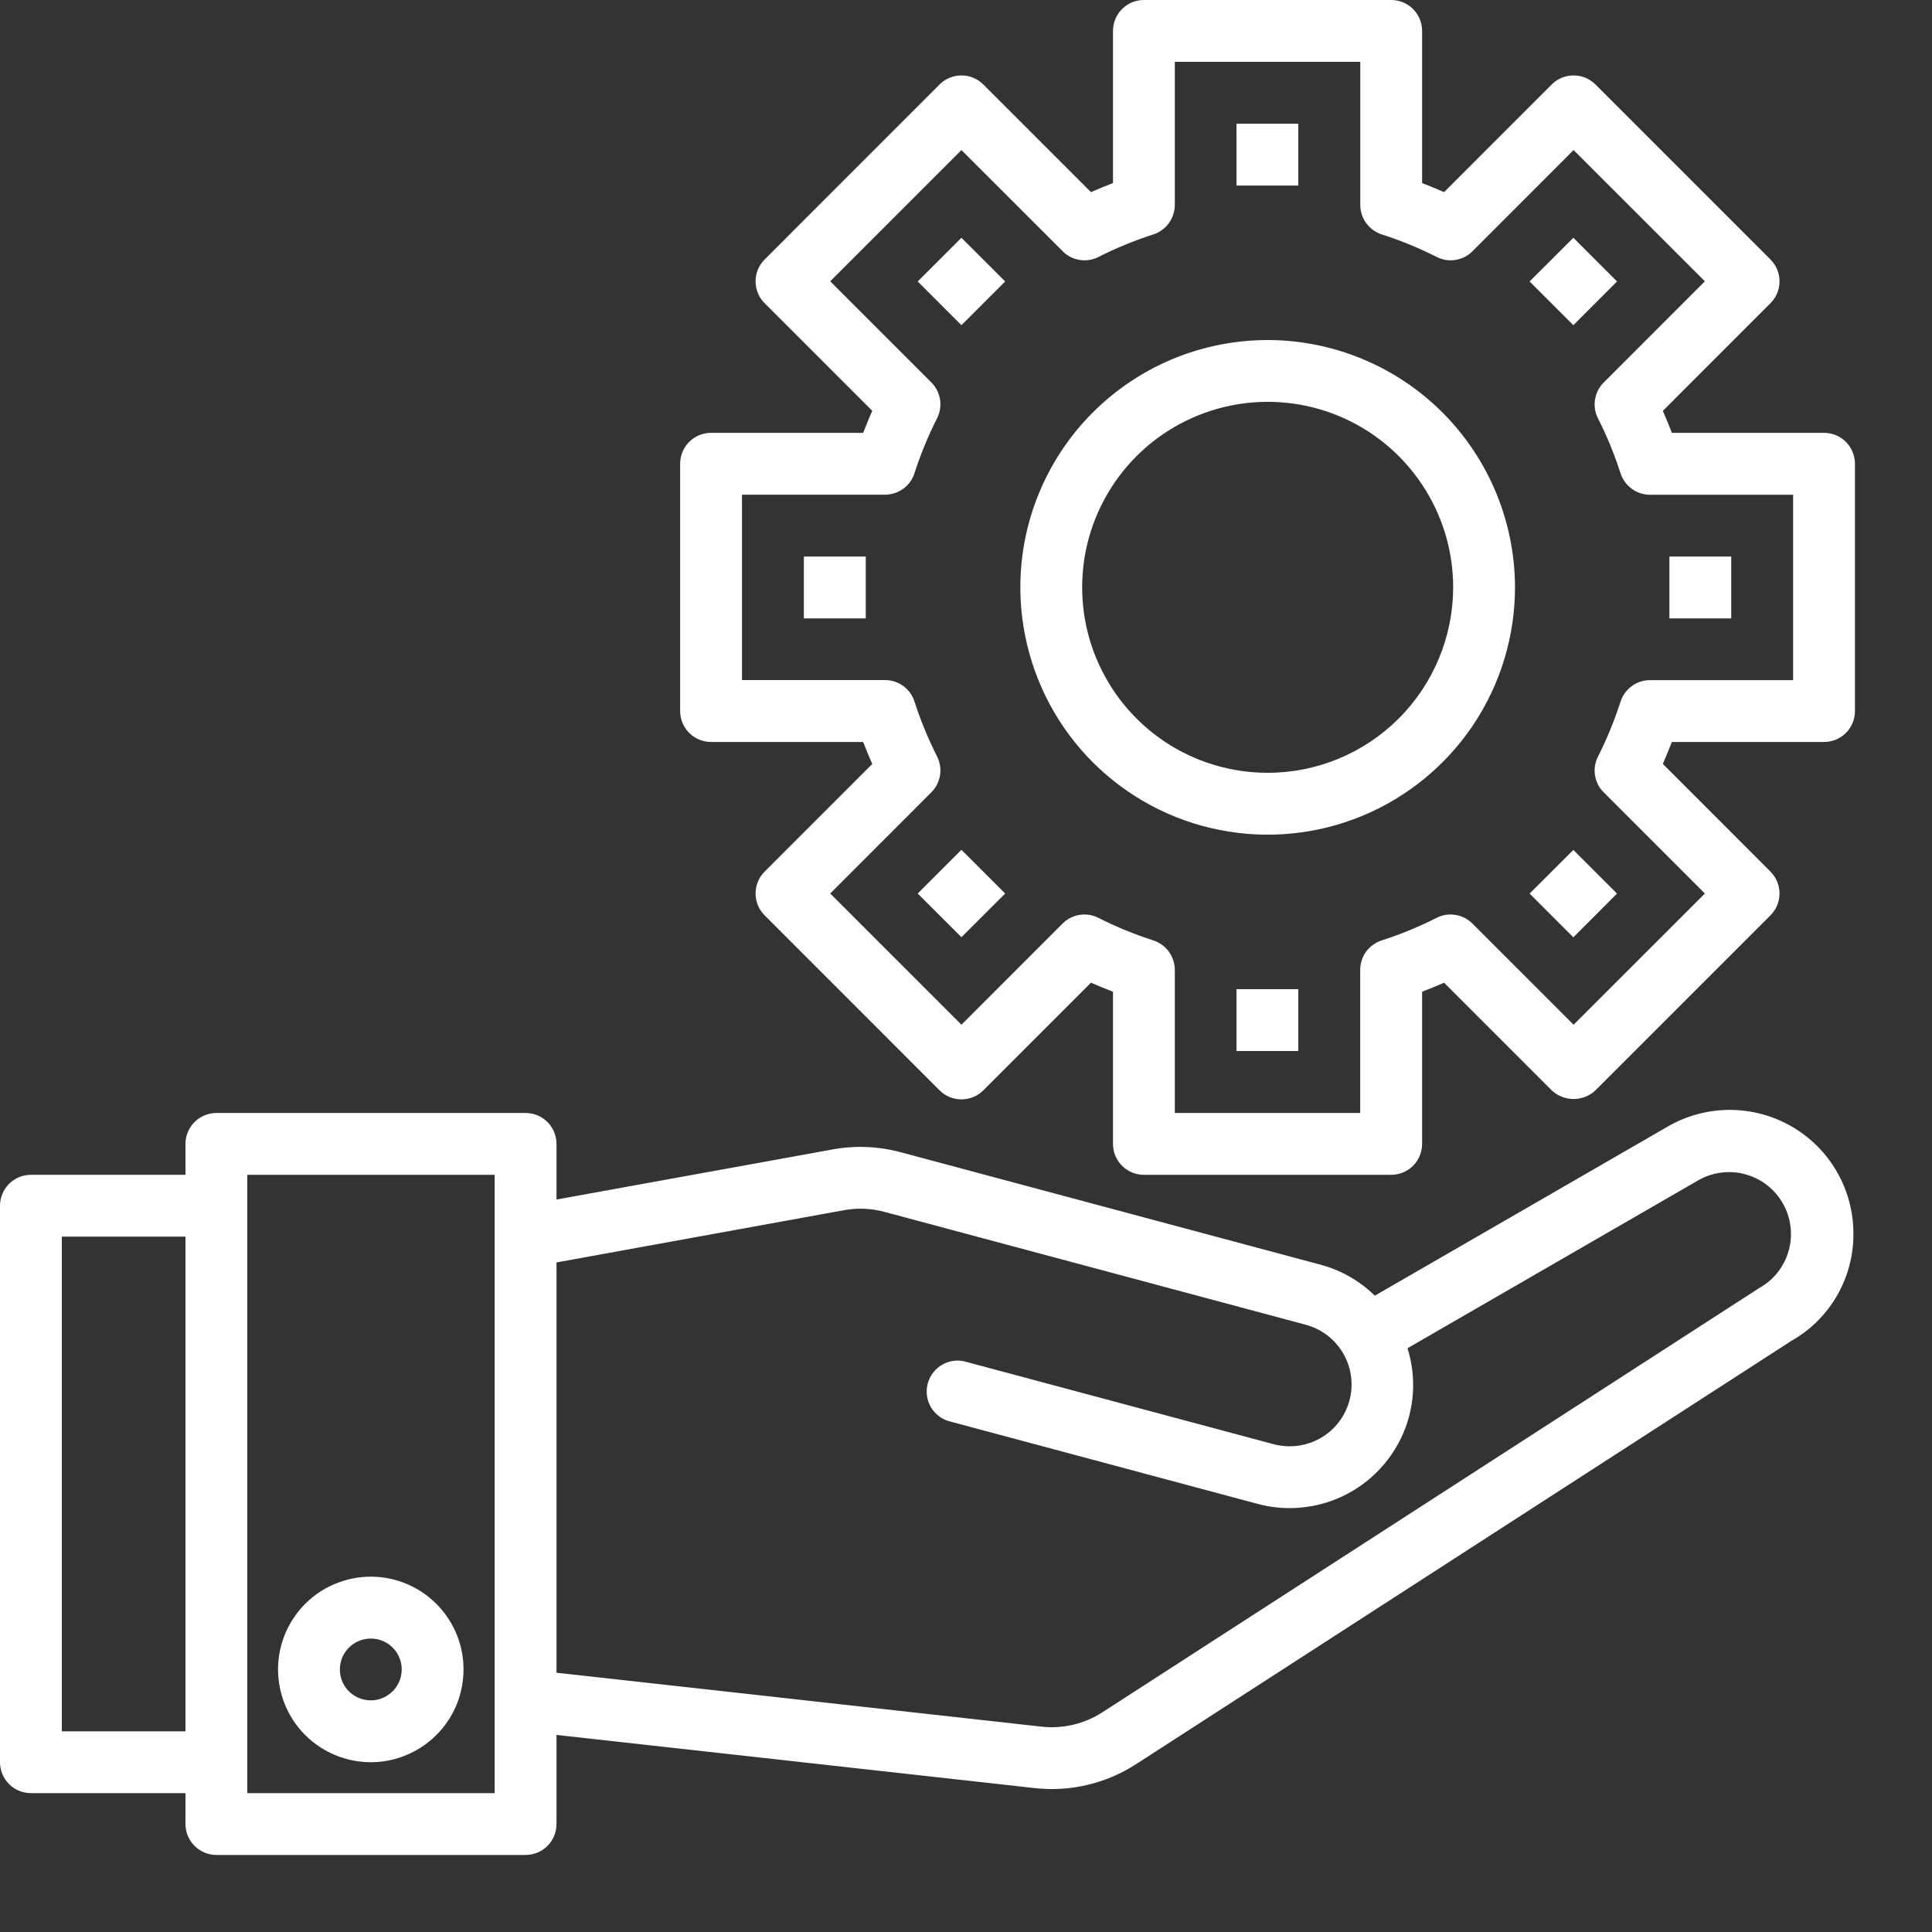 <svg width="25" height="25" viewBox="0 0 25 25" fill="none" xmlns="http://www.w3.org/2000/svg">
<rect x="0" y="0" width="25" height="25" fill="#333333" stroke="none"/>
<path d="M16 1.601H16.8V2.401H16V1.601Z" fill="white"/>
<path d="M11.875 3.642L12.441 3.077L13.007 3.642L12.441 4.208L11.875 3.642Z" fill="white"/>
<path d="M21.583 14.576L17.79 16.766C17.598 16.577 17.361 16.441 17.102 16.369L11.652 14.909C11.366 14.833 11.068 14.82 10.777 14.873L7.201 15.522V14.802C7.201 14.696 7.159 14.594 7.084 14.519C7.009 14.444 6.907 14.402 6.801 14.402H2.8C2.694 14.402 2.593 14.444 2.518 14.519C2.442 14.594 2.4 14.696 2.4 14.802V15.202H0.4C0.294 15.202 0.192 15.244 0.117 15.319C0.042 15.395 0 15.496 0 15.602V22.803C0 22.909 0.042 23.011 0.117 23.086C0.192 23.161 0.294 23.203 0.4 23.203H2.4V23.603C2.4 23.709 2.442 23.811 2.518 23.886C2.593 23.961 2.694 24.003 2.8 24.003H6.801C6.907 24.003 7.009 23.961 7.084 23.886C7.159 23.811 7.201 23.709 7.201 23.603V22.45L13.391 23.138C13.849 23.189 14.31 23.08 14.698 22.83L23.183 17.349C23.428 17.21 23.631 17.008 23.771 16.765C23.912 16.521 23.985 16.244 23.983 15.963C23.983 15.682 23.91 15.406 23.769 15.162C23.629 14.919 23.427 14.717 23.183 14.576C22.94 14.436 22.664 14.362 22.383 14.362C22.102 14.362 21.826 14.436 21.583 14.576V14.576ZM0.8 22.403V16.002H2.4V22.403H0.8ZM6.401 23.203H3.2V15.202H6.401V23.203ZM22.766 16.666L14.263 22.158C14.031 22.307 13.754 22.373 13.479 22.343L7.201 21.645V16.336L10.921 15.66C11.096 15.628 11.275 15.636 11.446 15.682L16.896 17.142C17.101 17.197 17.276 17.331 17.382 17.515C17.488 17.698 17.517 17.917 17.462 18.122C17.407 18.327 17.273 18.502 17.089 18.608C16.905 18.714 16.686 18.742 16.481 18.688L12.505 17.623C12.454 17.607 12.4 17.603 12.347 17.608C12.294 17.614 12.243 17.631 12.196 17.657C12.149 17.683 12.108 17.718 12.076 17.76C12.043 17.802 12.019 17.851 12.005 17.902C11.991 17.954 11.988 18.008 11.995 18.061C12.002 18.114 12.02 18.165 12.047 18.211C12.075 18.257 12.111 18.297 12.154 18.328C12.197 18.36 12.246 18.383 12.298 18.395L16.273 19.46C16.476 19.515 16.688 19.529 16.896 19.501C17.105 19.474 17.306 19.406 17.488 19.301C17.67 19.196 17.829 19.056 17.957 18.889C18.085 18.722 18.179 18.532 18.233 18.329C18.31 18.038 18.303 17.733 18.213 17.446L21.981 15.27C22.073 15.218 22.174 15.185 22.279 15.173C22.383 15.16 22.489 15.168 22.59 15.197C22.691 15.225 22.786 15.273 22.869 15.338C22.951 15.403 23.021 15.484 23.072 15.576C23.124 15.667 23.157 15.768 23.169 15.873C23.182 15.977 23.174 16.083 23.145 16.184C23.117 16.286 23.069 16.38 23.004 16.463C22.939 16.546 22.858 16.615 22.766 16.666Z" fill="white"/>
<path d="M23.603 5.601H21.634C21.598 5.507 21.559 5.412 21.517 5.317L22.91 3.923C22.985 3.848 23.027 3.747 23.027 3.64C23.027 3.534 22.985 3.433 22.91 3.358L20.645 1.093C20.57 1.018 20.468 0.976 20.362 0.976C20.256 0.976 20.154 1.018 20.079 1.093L18.686 2.486C18.591 2.444 18.496 2.406 18.402 2.369V0.4C18.402 0.294 18.36 0.192 18.285 0.117C18.21 0.042 18.108 0 18.002 0H14.802C14.695 0 14.594 0.042 14.519 0.117C14.444 0.192 14.402 0.294 14.402 0.4V2.369C14.307 2.405 14.213 2.444 14.117 2.486L12.724 1.093C12.649 1.018 12.547 0.976 12.441 0.976C12.335 0.976 12.233 1.018 12.158 1.093L9.894 3.358C9.819 3.433 9.777 3.534 9.777 3.64C9.777 3.747 9.819 3.848 9.894 3.923L11.287 5.316C11.244 5.412 11.207 5.507 11.169 5.601H9.201C9.095 5.601 8.993 5.643 8.918 5.718C8.843 5.793 8.801 5.895 8.801 6.001V9.201C8.801 9.307 8.843 9.409 8.918 9.484C8.993 9.559 9.095 9.601 9.201 9.601H11.169C11.206 9.695 11.244 9.79 11.287 9.886L9.894 11.279C9.819 11.354 9.777 11.456 9.777 11.562C9.777 11.668 9.819 11.769 9.894 11.844L12.158 14.109C12.233 14.184 12.335 14.226 12.441 14.226C12.547 14.226 12.649 14.184 12.724 14.109L14.117 12.716C14.213 12.758 14.307 12.796 14.402 12.833V14.802C14.402 14.908 14.444 15.01 14.519 15.085C14.594 15.16 14.695 15.202 14.802 15.202H18.002C18.108 15.202 18.21 15.16 18.285 15.085C18.36 15.01 18.402 14.908 18.402 14.802V12.833C18.496 12.797 18.591 12.758 18.686 12.716L20.079 14.109C20.156 14.181 20.257 14.221 20.362 14.221C20.468 14.221 20.569 14.181 20.645 14.109L22.91 11.844C22.985 11.769 23.027 11.668 23.027 11.562C23.027 11.456 22.985 11.354 22.91 11.279L21.517 9.885C21.559 9.79 21.596 9.695 21.634 9.601H23.603C23.709 9.601 23.811 9.559 23.886 9.484C23.961 9.409 24.003 9.307 24.003 9.201V6.001C24.003 5.895 23.961 5.793 23.886 5.718C23.811 5.643 23.709 5.601 23.603 5.601ZM23.203 8.801H21.351C21.265 8.801 21.183 8.828 21.114 8.879C21.046 8.929 20.995 9 20.969 9.081C20.89 9.325 20.793 9.563 20.677 9.792C20.639 9.867 20.626 9.952 20.64 10.035C20.653 10.117 20.692 10.194 20.752 10.253L22.061 11.562L20.362 13.26L19.053 11.951C18.994 11.892 18.917 11.852 18.834 11.839C18.751 11.825 18.666 11.838 18.591 11.876C18.362 11.992 18.125 12.09 17.881 12.168C17.8 12.194 17.729 12.245 17.678 12.313C17.628 12.382 17.601 12.465 17.601 12.55V14.402H15.202V12.55C15.202 12.465 15.174 12.382 15.124 12.313C15.074 12.245 15.003 12.194 14.922 12.168C14.678 12.09 14.44 11.992 14.211 11.876C14.136 11.838 14.051 11.825 13.968 11.839C13.885 11.852 13.809 11.892 13.749 11.951L12.441 13.26L10.743 11.562L12.052 10.252C12.111 10.193 12.15 10.116 12.164 10.033C12.177 9.951 12.164 9.866 12.127 9.791C12.011 9.562 11.913 9.324 11.834 9.08C11.809 8.999 11.758 8.928 11.69 8.878C11.621 8.827 11.538 8.8 11.453 8.8H9.601V6.401H11.453C11.538 6.401 11.621 6.374 11.69 6.323C11.758 6.273 11.809 6.202 11.834 6.121C11.913 5.877 12.011 5.639 12.127 5.41C12.164 5.335 12.177 5.25 12.164 5.167C12.15 5.085 12.111 5.008 12.052 4.949L10.743 3.64L12.441 1.942L13.751 3.251C13.81 3.311 13.887 3.35 13.969 3.363C14.052 3.377 14.137 3.364 14.212 3.326C14.441 3.21 14.678 3.113 14.922 3.034C15.003 3.008 15.074 2.957 15.124 2.889C15.174 2.82 15.202 2.737 15.202 2.652V0.8H17.602V2.652C17.602 2.737 17.629 2.82 17.68 2.889C17.73 2.957 17.801 3.008 17.882 3.034C18.126 3.112 18.364 3.21 18.593 3.326C18.668 3.364 18.753 3.377 18.835 3.363C18.918 3.35 18.995 3.311 19.054 3.251L20.362 1.942L22.061 3.64L20.752 4.95C20.692 5.009 20.653 5.086 20.64 5.169C20.626 5.251 20.639 5.336 20.677 5.412C20.793 5.64 20.89 5.878 20.969 6.122C20.995 6.203 21.046 6.274 21.114 6.324C21.183 6.375 21.265 6.402 21.351 6.402H23.203V8.801Z" fill="white"/>
<path d="M16.404 4.4C15.771 4.4 15.152 4.587 14.626 4.939C14.099 5.291 13.689 5.791 13.447 6.375C13.204 6.96 13.141 7.604 13.265 8.224C13.388 8.845 13.693 9.416 14.14 9.863C14.588 10.311 15.158 10.616 15.779 10.739C16.4 10.863 17.044 10.799 17.628 10.557C18.213 10.315 18.713 9.904 19.065 9.378C19.416 8.852 19.604 8.233 19.604 7.6C19.603 6.752 19.265 5.938 18.666 5.338C18.066 4.738 17.252 4.401 16.404 4.4ZM16.404 10C15.929 10 15.465 9.86 15.07 9.596C14.675 9.332 14.368 8.957 14.186 8.519C14.004 8.08 13.957 7.597 14.049 7.132C14.142 6.666 14.371 6.239 14.706 5.903C15.042 5.567 15.47 5.339 15.935 5.246C16.401 5.153 16.884 5.201 17.322 5.382C17.761 5.564 18.136 5.872 18.399 6.267C18.663 6.661 18.804 7.125 18.804 7.6C18.803 8.236 18.55 8.847 18.1 9.297C17.65 9.747 17.04 10 16.404 10Z" fill="white"/>
<path d="M4.798 22.803C5.035 22.803 5.267 22.732 5.465 22.6C5.662 22.468 5.816 22.281 5.907 22.062C5.997 21.843 6.021 21.601 5.975 21.368C5.929 21.136 5.814 20.922 5.646 20.754C5.479 20.586 5.265 20.472 5.032 20.425C4.799 20.379 4.558 20.403 4.339 20.494C4.119 20.584 3.932 20.738 3.8 20.936C3.668 21.133 3.598 21.365 3.598 21.602C3.598 21.921 3.724 22.226 3.949 22.451C4.174 22.676 4.48 22.803 4.798 22.803ZM4.798 21.203C4.877 21.203 4.954 21.226 5.02 21.27C5.086 21.314 5.137 21.376 5.167 21.449C5.198 21.523 5.206 21.603 5.19 21.681C5.175 21.758 5.137 21.829 5.081 21.885C5.025 21.941 4.953 21.979 4.876 21.995C4.798 22.01 4.718 22.002 4.645 21.972C4.572 21.942 4.509 21.891 4.465 21.825C4.421 21.759 4.398 21.682 4.398 21.602C4.398 21.496 4.44 21.395 4.515 21.32C4.59 21.245 4.692 21.203 4.798 21.203Z" fill="white"/>
<path d="M10.402 7.202H11.203V8.002H10.402V7.202Z" fill="white"/>
<path d="M11.875 11.562L12.441 10.996L13.007 11.562L12.441 12.127L11.875 11.562Z" fill="white"/>
<path d="M16 12.8H16.8V13.6H16V12.8Z" fill="white"/>
<path d="M19.793 11.563L20.359 10.998L20.924 11.563L20.359 12.129L19.793 11.563Z" fill="white"/>
<path d="M21.602 7.202H22.402V8.002H21.602V7.202Z" fill="white"/>
<path d="M19.793 3.642L20.359 3.077L20.924 3.642L20.359 4.208L19.793 3.642Z" fill="white"/>
</svg>
